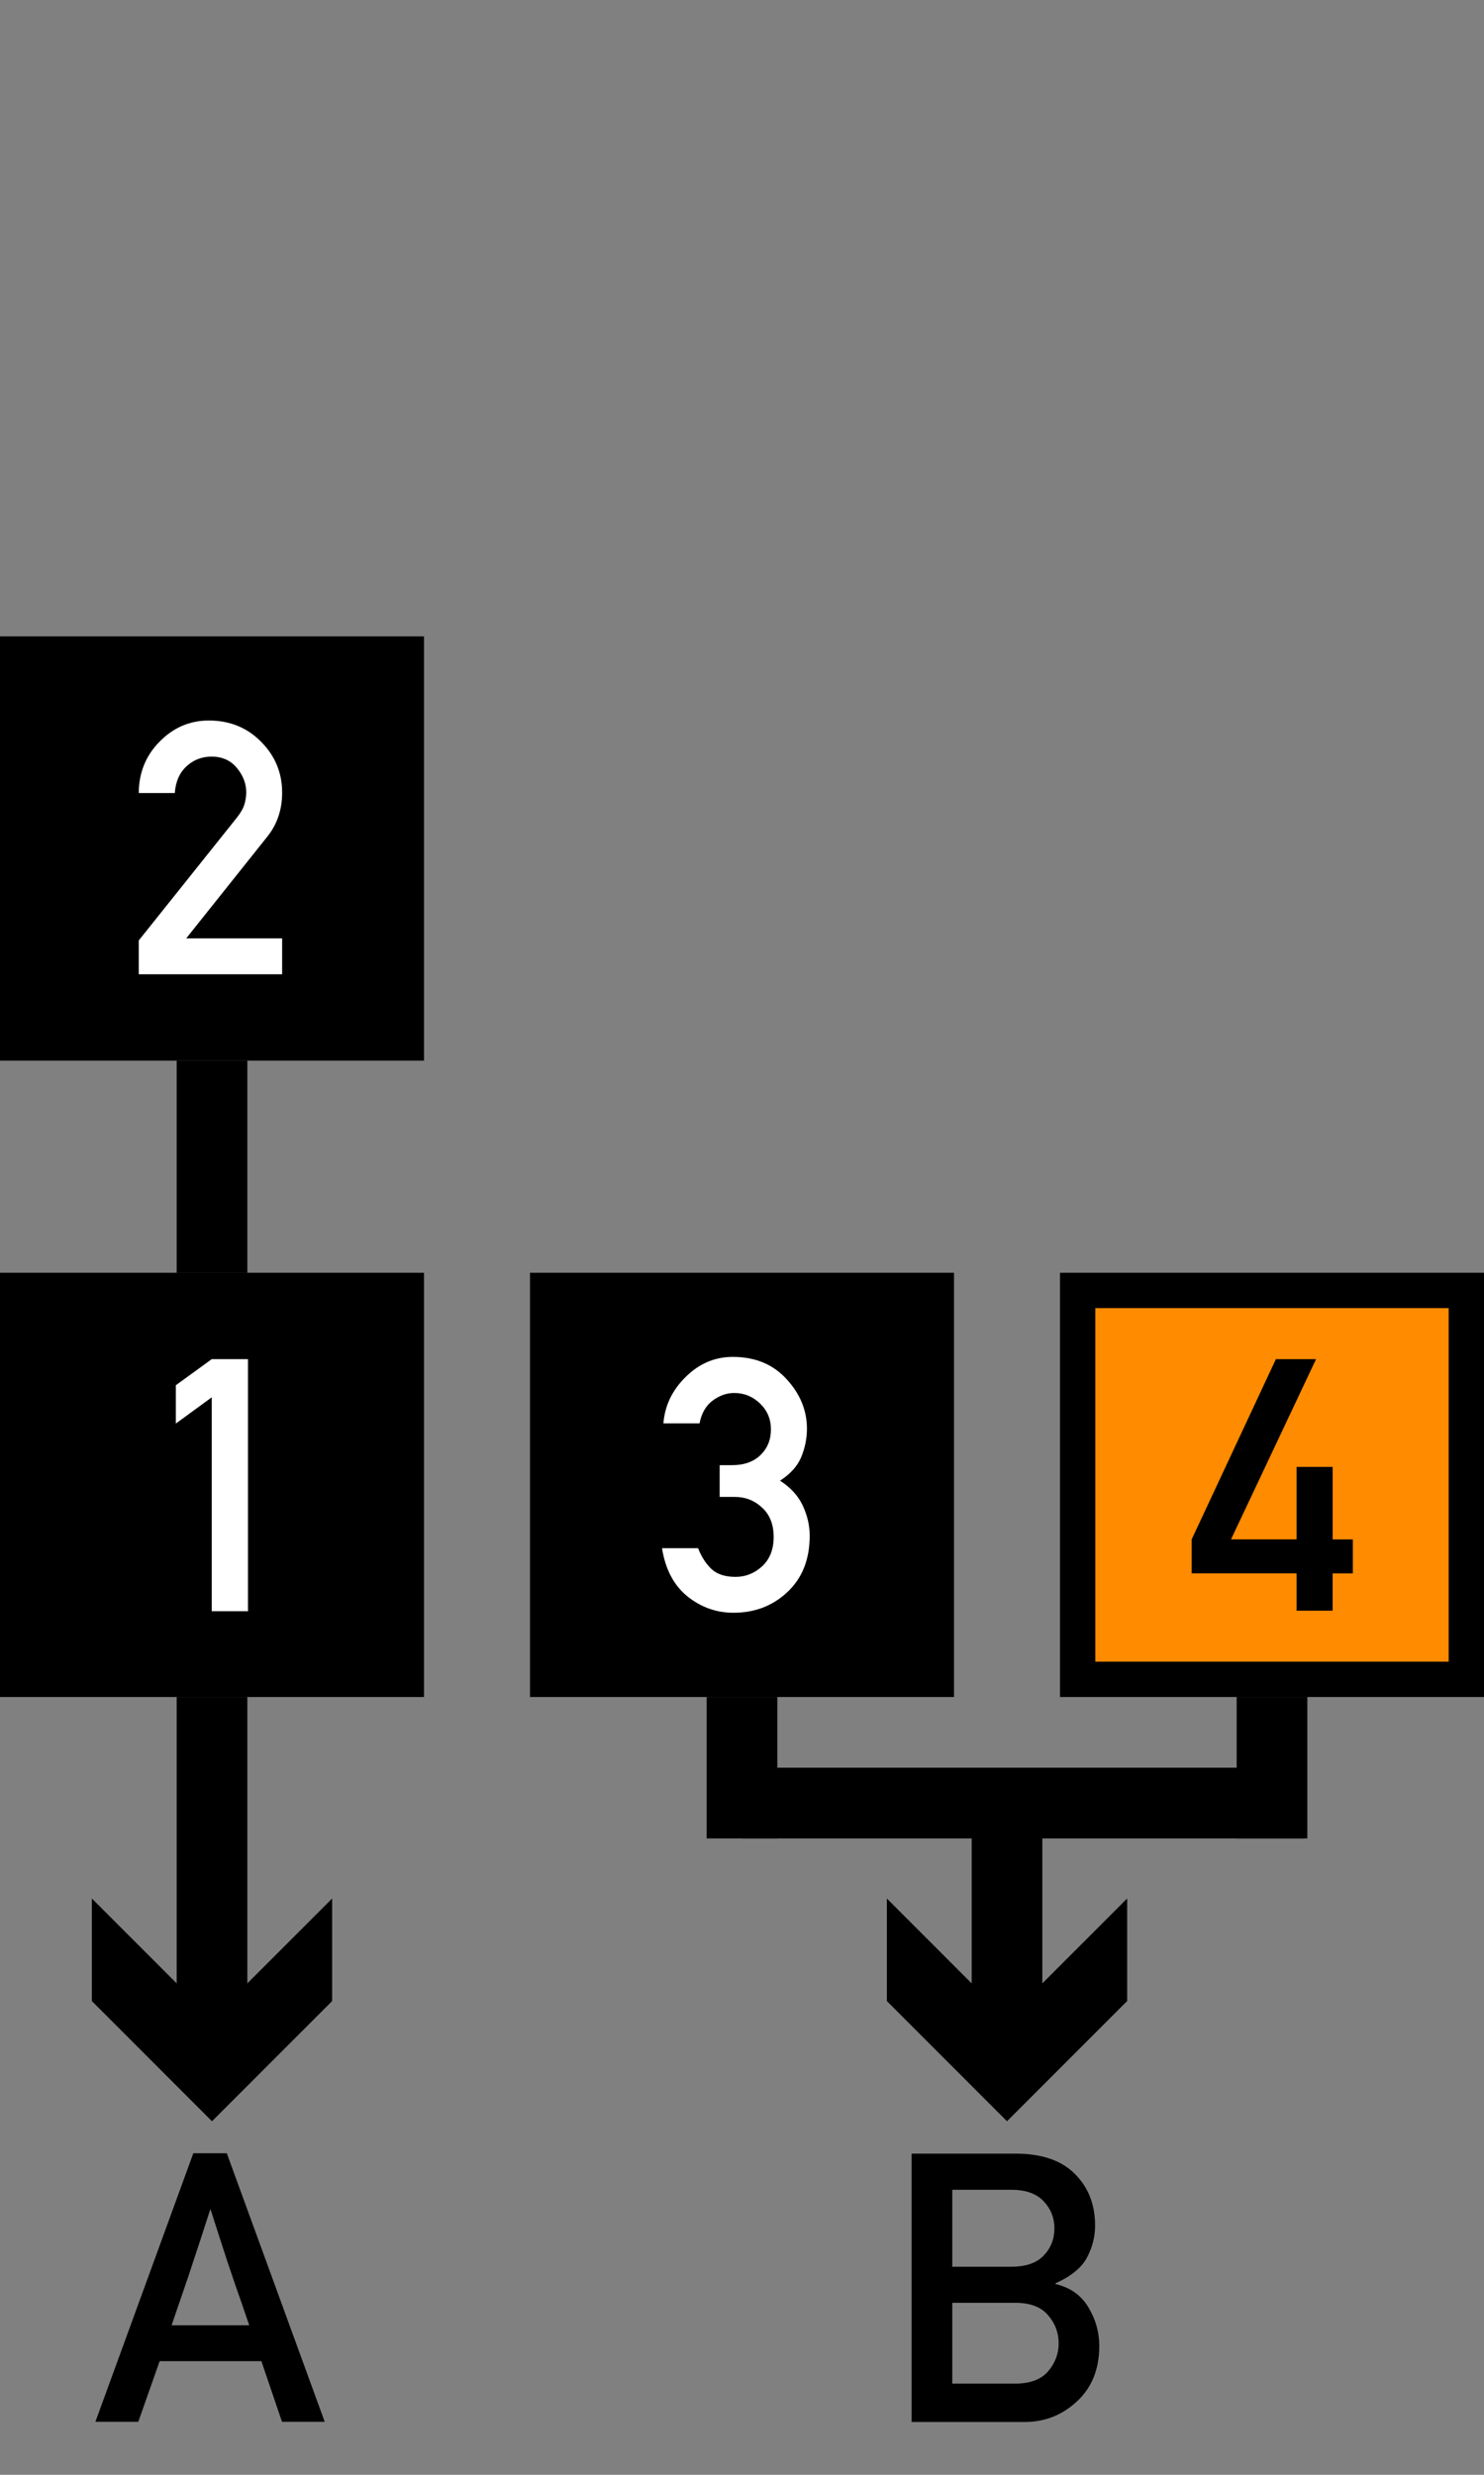 <?xml version="1.0" encoding="UTF-8" standalone="no"?>
<!-- Generator: Adobe Illustrator 19.0.0, SVG Export Plug-In . SVG Version: 6.00 Build 0)  -->

<svg
   xmlns:dc="http://purl.org/dc/elements/1.1/"
   xmlns:cc="http://creativecommons.org/ns#"
   xmlns:rdf="http://www.w3.org/1999/02/22-rdf-syntax-ns#"
   xmlns:svg="http://www.w3.org/2000/svg"
   xmlns="http://www.w3.org/2000/svg"
   xmlns:sodipodi="http://sodipodi.sourceforge.net/DTD/sodipodi-0.dtd"
   xmlns:inkscape="http://www.inkscape.org/namespaces/inkscape"
   version="1.1"
   id="Layer_1"
   sodipodi:docname="algo17Dark.svg"
   inkscape:version="0.92.2 5c3e80d, 2017-08-06"
   x="0px"
   y="0px"
   width="42"
   height="70"
   viewBox="0 0 42 70"
   xml:space="preserve"><rect x="0" y="0" width="42" height="70" fill="#808080" stroke="none"/><defs
     id="defs30" /><style
     type="text/css"
     id="style2">
	.st0{fill:#FFFFFF;}
	.st1{font-family:'AlteDIN1451Mittelschrift';}
	.st2{font-size:10px;}
	.st3{fill:#FF8B00;}
	.st4{fill:none;stroke:#FFFFFF;stroke-width:2;stroke-miterlimit:10;}
</style><sodipodi:namedview
     inkscape:cy="29.295046"
     pagecolor="#ffffff"
     bordercolor="#666666"
     guidetolerance="10"
     inkscape:cx="19.862148"
     borderopacity="1"
     showgrid="false"
     objecttolerance="10"
     id="namedview27"
     inkscape:zoom="15.733334"
     gridtolerance="10"
     inkscape:pageopacity="0"
     inkscape:current-layer="Layer_1"
     inkscape:window-maximized="0"
     inkscape:window-y="1"
     inkscape:window-x="0"
     inkscape:pagecheckerboard="true"
     inkscape:window-height="1156"
     inkscape:window-width="1279"
     inkscape:pageshadow="2" /><g
     id="g312"
     transform="translate(7.5)"
     style="stroke:none;fill:#000000;fill-opacity:1"><g
       id="g310"
       style="stroke:none;fill:#000000;fill-opacity:1"><path
         style="fill:#000000;stroke:none;stroke-width:2;stroke-miterlimit:10;fill-opacity:1"
         d="m 21,48 v 9.7"
         id="line304"
         inkscape:connector-curvature="0" /><g
         id="g308"
         style="stroke:none;fill:#000000;fill-opacity:1"><path
           style="fill:#000000;stroke:none;fill-opacity:1"
           d="m 17.6,53.7 3.4,3.4 3.4,-3.4 v 2.9 L 21,60 17.6,56.6 Z"
           id="polygon306"
           inkscape:connector-curvature="0" /></g></g></g><path
     style="fill:none;stroke:#000000;stroke-width:2;stroke-miterlimit:10;stroke-opacity:1"
     d="m 6,30 v 6"
     id="line452"
     inkscape:connector-curvature="0" /><path
     style="fill:none;stroke:#000000;stroke-width:2;stroke-miterlimit:10;stroke-opacity:1"
     d="m 21,48 v 4"
     id="line456"
     inkscape:connector-curvature="0" /><path
     style="fill:none;stroke:#000000;stroke-width:2;stroke-miterlimit:10;stroke-opacity:1"
     d="M 21,51 H 36.888"
     id="line458"
     inkscape:connector-curvature="0" /><path
     inkscape:connector-curvature="0"
     id="path843"
     d="m 28.5,50.464 v 7.236"
     style="fill:none;stroke:#000000;stroke-width:2;stroke-miterlimit:10;stroke-opacity:1" /><path
     inkscape:connector-curvature="0"
     id="path845"
     d="m 36,48 v 4"
     style="fill:none;stroke:#000000;stroke-width:2;stroke-miterlimit:10;stroke-opacity:1" /><g
     style="stroke:none;fill:#000000;fill-opacity:1"
     transform="translate(-15)"
     id="g859"><g
       style="stroke:none;fill:#000000;fill-opacity:1"
       id="g857"><path
         inkscape:connector-curvature="0"
         id="path850"
         d="m 21,48 v 9.7"
         style="fill:#000000;stroke:none;stroke-width:2;stroke-miterlimit:10;fill-opacity:1" /><g
         style="stroke:none;fill:#000000;fill-opacity:1"
         id="g855"><path
           inkscape:connector-curvature="0"
           id="path853"
           d="m 17.6,53.7 3.4,3.4 3.4,-3.4 v 2.9 L 21,60 17.6,56.6 Z"
           style="fill:#000000;stroke:none;fill-opacity:1" /></g></g></g><path
     style="fill:none;stroke:#000000;stroke-width:2;stroke-miterlimit:10;stroke-opacity:1"
     d="m 6,48 v 9.7"
     id="path861"
     inkscape:connector-curvature="0" /><path
     style="fill:#000000;fill-opacity:1"
     d="M 0,36 H 12 V 48 H 0 Z"
     id="path863"
     inkscape:connector-curvature="0" /><g
     aria-label="1"
     transform="translate(4.313,45.553)"
     style="font-size:10px;font-family:AlteDIN1451Mittelschrift;stroke:none;stroke-opacity:1;fill:#ffffff;fill-opacity:1"
     id="g867"><path
       d="M 1.68,0.02 V -6.03 l -1.016,0.742 v -1.084 l 1.016,-0.737 h 1.025 v 7.129 z"
       style="font-size:10px;font-family:AlteDIN1451Mittelschrift;stroke:none;stroke-opacity:1;fill:#ffffff;fill-opacity:1"
       id="path865"
       inkscape:connector-curvature="0" /></g><path
     style="fill:#000000;fill-opacity:1"
     d="M 0,18 H 12 V 30 H 0 Z"
     id="path871"
     inkscape:connector-curvature="0" /><g
     aria-label="2"
     transform="translate(3.6,27.553)"
     style="font-size:10px;font-family:AlteDIN1451Mittelschrift;stroke:none;stroke-opacity:1;fill:#ffffff;fill-opacity:1"
     id="g875"><path
       d="M 0.327,0.005 V -0.952 L 3.11,-4.434 q 0.161,-0.205 0.21,-0.376 0.049,-0.171 0.049,-0.332 0,-0.371 -0.264,-0.688 -0.264,-0.322 -0.718,-0.322 -0.415,0 -0.713,0.278 -0.293,0.273 -0.327,0.752 H 0.327 q 0.005,-0.864 0.591,-1.455 0.586,-0.596 1.392,-0.596 0.889,0 1.479,0.601 0.596,0.596 0.596,1.44 0,0.723 -0.425,1.25 l -2.29,2.871 h 2.715 v 1.016 z"
       style="font-size:10px;font-family:AlteDIN1451Mittelschrift;stroke:none;stroke-opacity:1;fill:#ffffff;fill-opacity:1"
       id="path873"
       inkscape:connector-curvature="0" /></g><path
     style="fill:#000000;fill-opacity:1"
     d="M 15,36 H 27 V 48 H 15 Z"
     id="path879"
     inkscape:connector-curvature="0" /><g
     aria-label="3"
     transform="translate(18.6,45.553)"
     style="font-size:10px;font-family:AlteDIN1451Mittelschrift;stroke:none;stroke-opacity:1;fill:#ffffff;fill-opacity:1"
     id="g883"><path
       d="m 1.768,-3.213 v -0.898 h 0.352 q 0.508,0 0.801,-0.283 0.298,-0.288 0.298,-0.728 0,-0.435 -0.308,-0.732 -0.308,-0.298 -0.732,-0.298 -0.322,0 -0.61,0.215 -0.288,0.215 -0.371,0.645 H 0.176 Q 0.234,-6.045 0.806,-6.606 1.377,-7.173 2.139,-7.173 q 0.952,0 1.523,0.63 0.576,0.625 0.576,1.401 0,0.41 -0.161,0.801 -0.161,0.386 -0.601,0.669 0.449,0.288 0.645,0.708 0.195,0.42 0.195,0.85 0,0.996 -0.625,1.587 -0.625,0.591 -1.533,0.591 -0.723,0 -1.304,-0.464 -0.576,-0.469 -0.718,-1.362 H 1.157 q 0.142,0.366 0.381,0.591 0.239,0.22 0.679,0.22 0.425,0 0.752,-0.298 0.327,-0.303 0.327,-0.83 0,-0.532 -0.327,-0.83 -0.322,-0.303 -0.771,-0.303 z"
       style="font-size:10px;font-family:AlteDIN1451Mittelschrift;stroke:none;stroke-opacity:1;fill:#ffffff;fill-opacity:1"
       id="path881"
       inkscape:connector-curvature="0" /></g><path
     style="fill:#ff8b00;stroke:#000000;stroke-width:1;stroke-opacity:1"
     d="m 30.5,36.5 h 11 v 11 h -11 z"
     id="path887"
     inkscape:connector-curvature="0" /><g
     aria-label="4"
     transform="translate(33.6,45.553)"
     style="font-size:10px;font-family:AlteDIN1451Mittelschrift"
     id="g891"><path
       d="M 0.127,-1.05 V -2.012 L 2.51,-7.109 H 3.647 L 1.24,-2.012 H 3.096 V -4.062 h 1.021 v 2.051 H 4.688 v 0.962 H 4.116 V 0.005 H 3.096 V -1.05 Z"
       style="font-size:10px;font-family:AlteDIN1451Mittelschrift"
       id="path889"
       inkscape:connector-curvature="0" /></g><g
     aria-label="B"
     style="font-style:normal;font-variant:normal;font-weight:normal;font-stretch:normal;font-size:10.667px;line-height:1.25;font-family:'Alte DIN 1451 Mittelschrift';-inkscape-font-specification:'Alte DIN 1451 Mittelschrift';letter-spacing:0px;word-spacing:0px;fill:#000000;fill-opacity:1;stroke:none"
     id="text897"><path
       d="m 25.8,68.505 v -7.589 h 2.943 q 1.109,0 1.677,0.573 0.573,0.568 0.573,1.464 0,0.469 -0.229,0.901 -0.229,0.432 -0.891,0.729 v 0.021 q 0.625,0.146 0.932,0.661 0.307,0.51 0.307,1.089 0,0.984 -0.63,1.568 -0.625,0.583 -1.479,0.583 z m 2.922,-3.37 h -1.771 v 2.286 h 1.771 q 0.641,0 0.938,-0.344 0.302,-0.349 0.302,-0.797 0,-0.448 -0.302,-0.797 -0.297,-0.349 -0.938,-0.349 z M 28.618,61.938 h -1.667 v 2.177 h 1.667 q 0.62,0 0.922,-0.318 0.302,-0.318 0.302,-0.771 0,-0.438 -0.302,-0.76 Q 29.238,61.938 28.618,61.938 Z"
       style="fill:#000000;fill-opacity:1"
       id="path995" /></g><g
     aria-label="A"
     style="font-style:normal;font-variant:normal;font-weight:normal;font-stretch:normal;font-size:10.667px;line-height:1.25;font-family:'Alte DIN 1451 Mittelschrift';-inkscape-font-specification:'Alte DIN 1451 Mittelschrift';letter-spacing:0px;word-spacing:0px;fill:#000000;fill-opacity:1;stroke:none"
     id="text901"><path
       d="M 2.7,68.5 5.471,60.906 H 6.419 L 9.19,68.5 H 7.981 L 7.398,66.786 H 4.518 L 3.914,68.5 Z M 4.856,65.771 H 7.054 Q 6.815,65.068 6.674,64.672 6.539,64.271 6.434,63.964 q -0.099,-0.307 -0.203,-0.625 -0.104,-0.318 -0.276,-0.859 -0.182,0.563 -0.292,0.901 -0.109,0.333 -0.214,0.646 -0.099,0.312 -0.234,0.698 -0.13,0.385 -0.359,1.047 z"
       style="fill:#000000;fill-opacity:1"
       id="path992" /></g></svg>